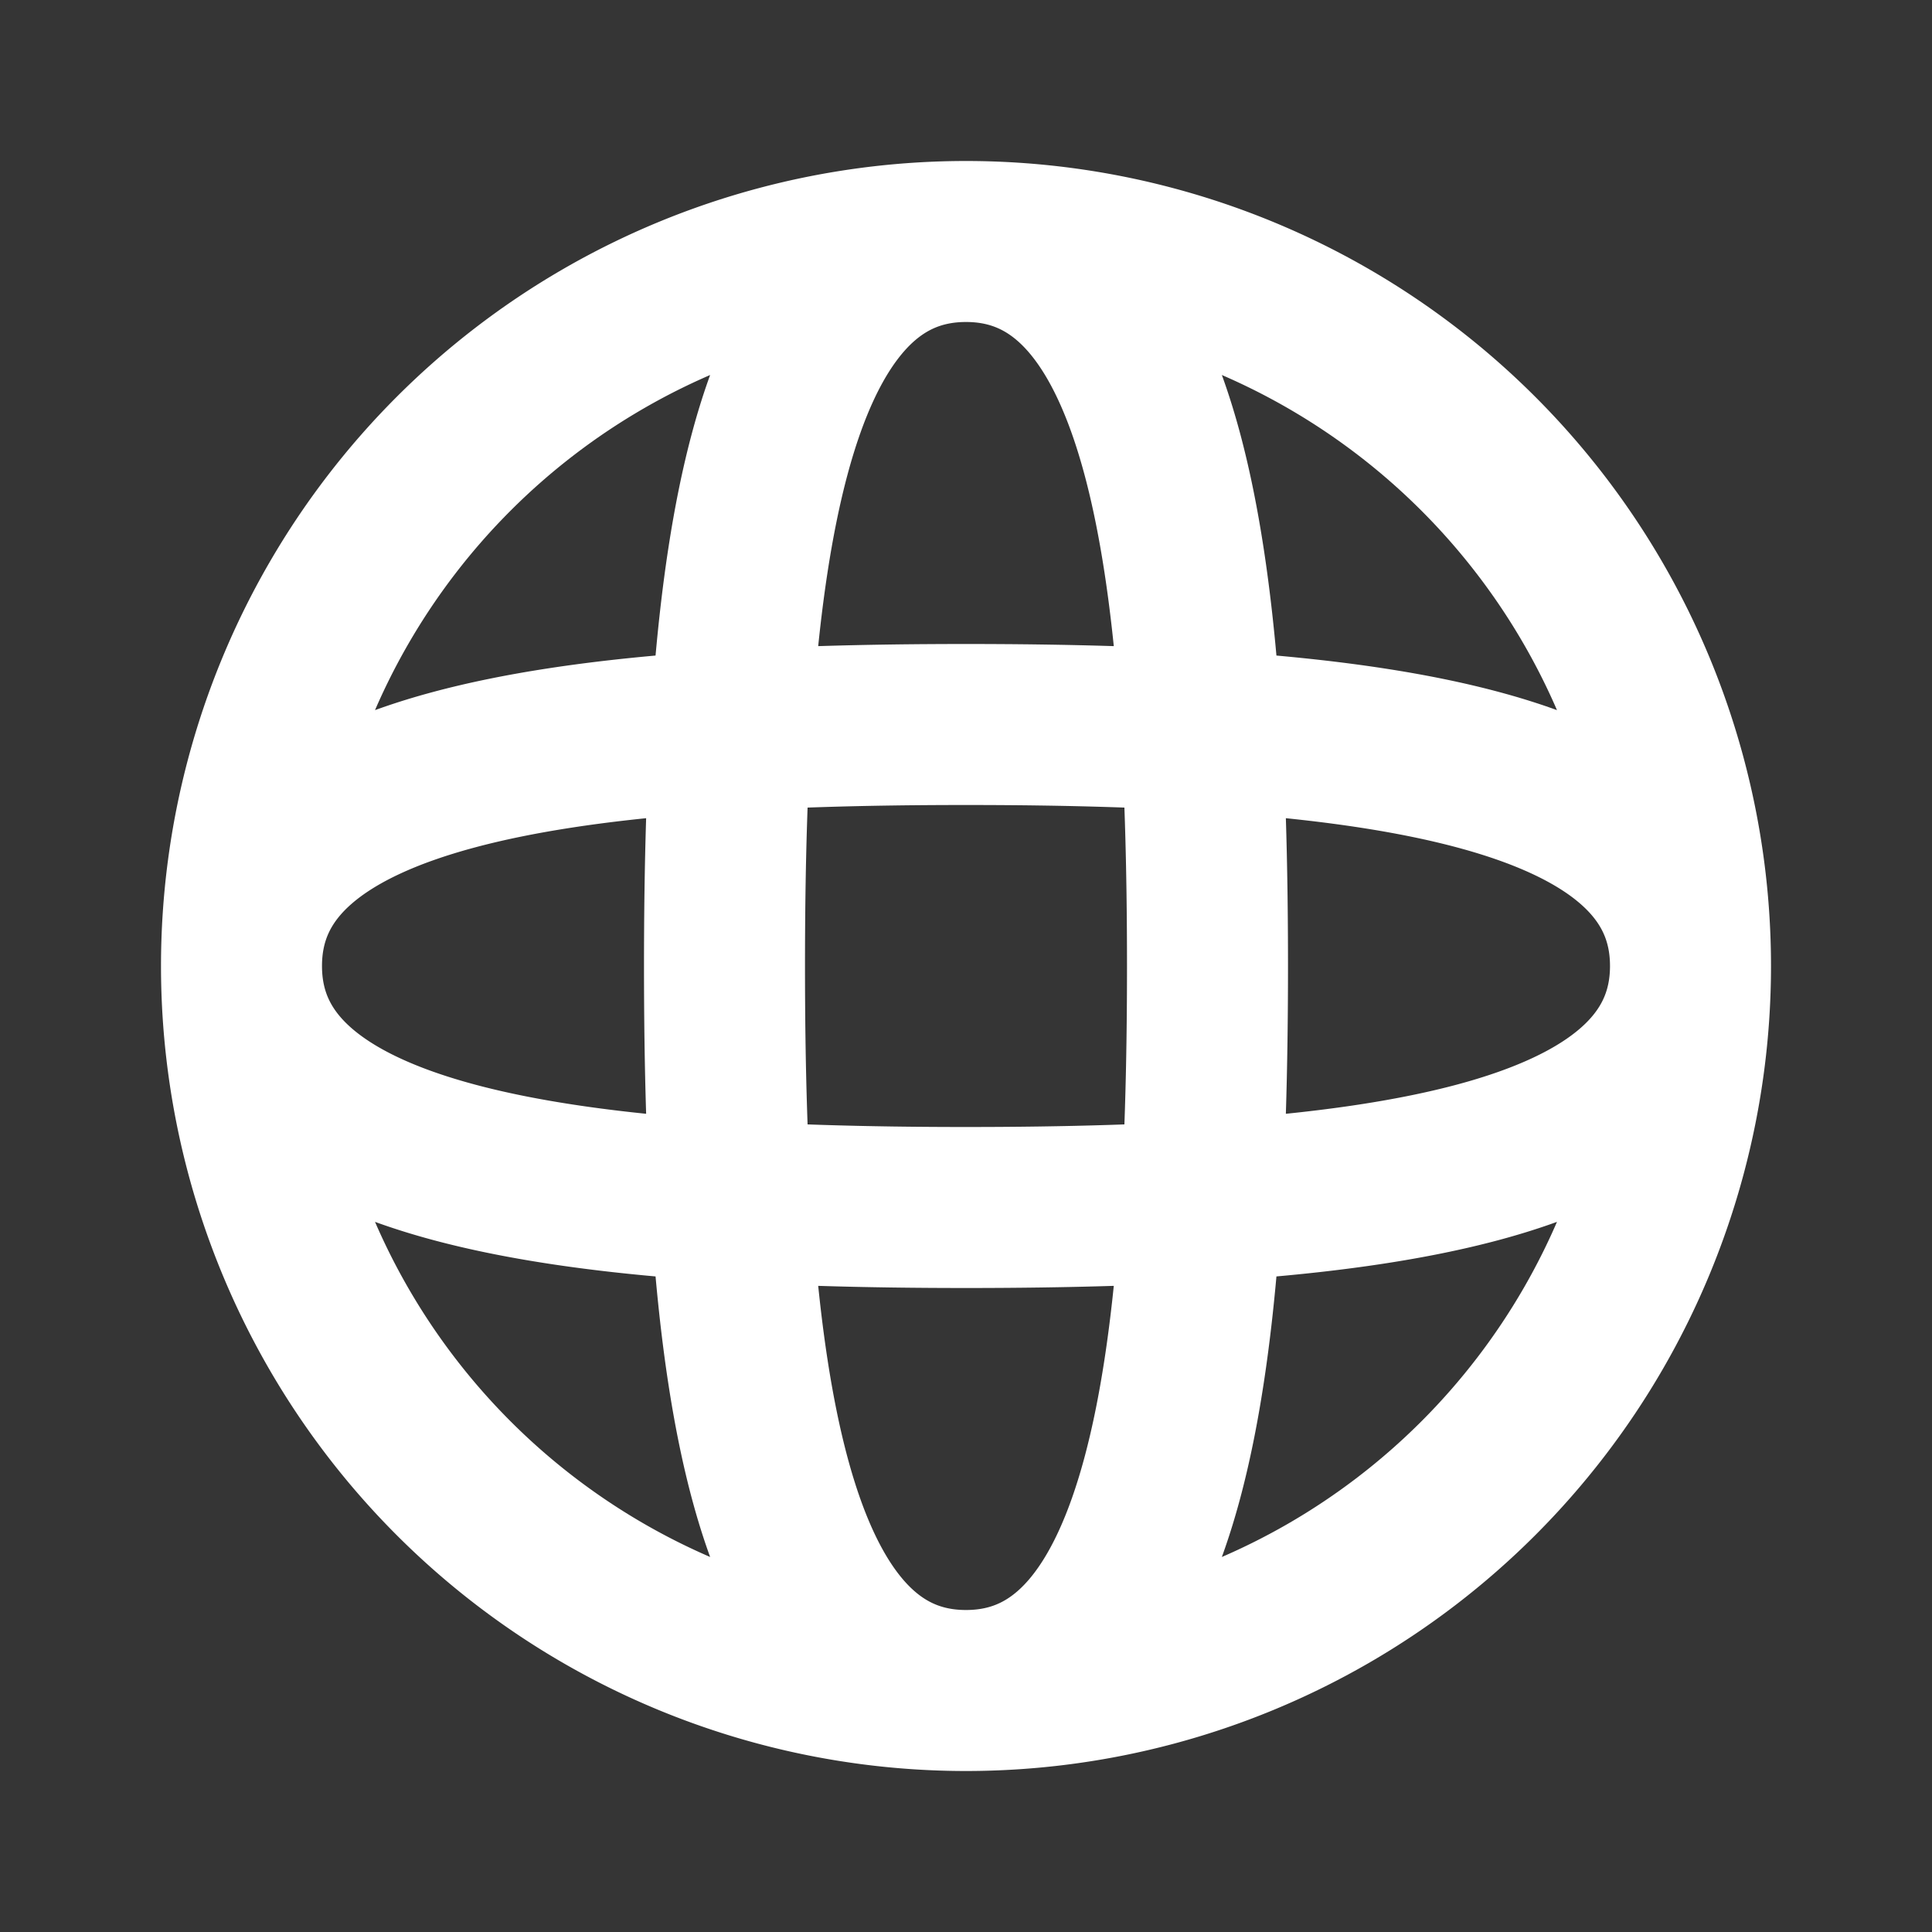 <svg xmlns="http://www.w3.org/2000/svg" width="24" height="24" fill="none"><rect width="100%" height="100%" fill="#333333" stroke="none"/><path fill="#fff" fill-opacity=".01" d="M24 0v24H0V0z"/><path stroke="#FFFFFF" stroke-width="2" d="M21 12a9 9 0 0 1-9 9m9-9a9 9 0 0 0-9-9m9 9c0 2.5-4.03 3-9 3s-9-.5-9-3m18 0c0-2.5-4.03-3-9-3s-9 .5-9 3m9 9a9 9 0 0 1-9-9m9 9c-2.5 0-3-4.03-3-9s.5-9 3-9m0 18c2.5 0 3-4.03 3-9s-.5-9-3-9m-9 9a9 9 0 0 1 9-9"/></svg>